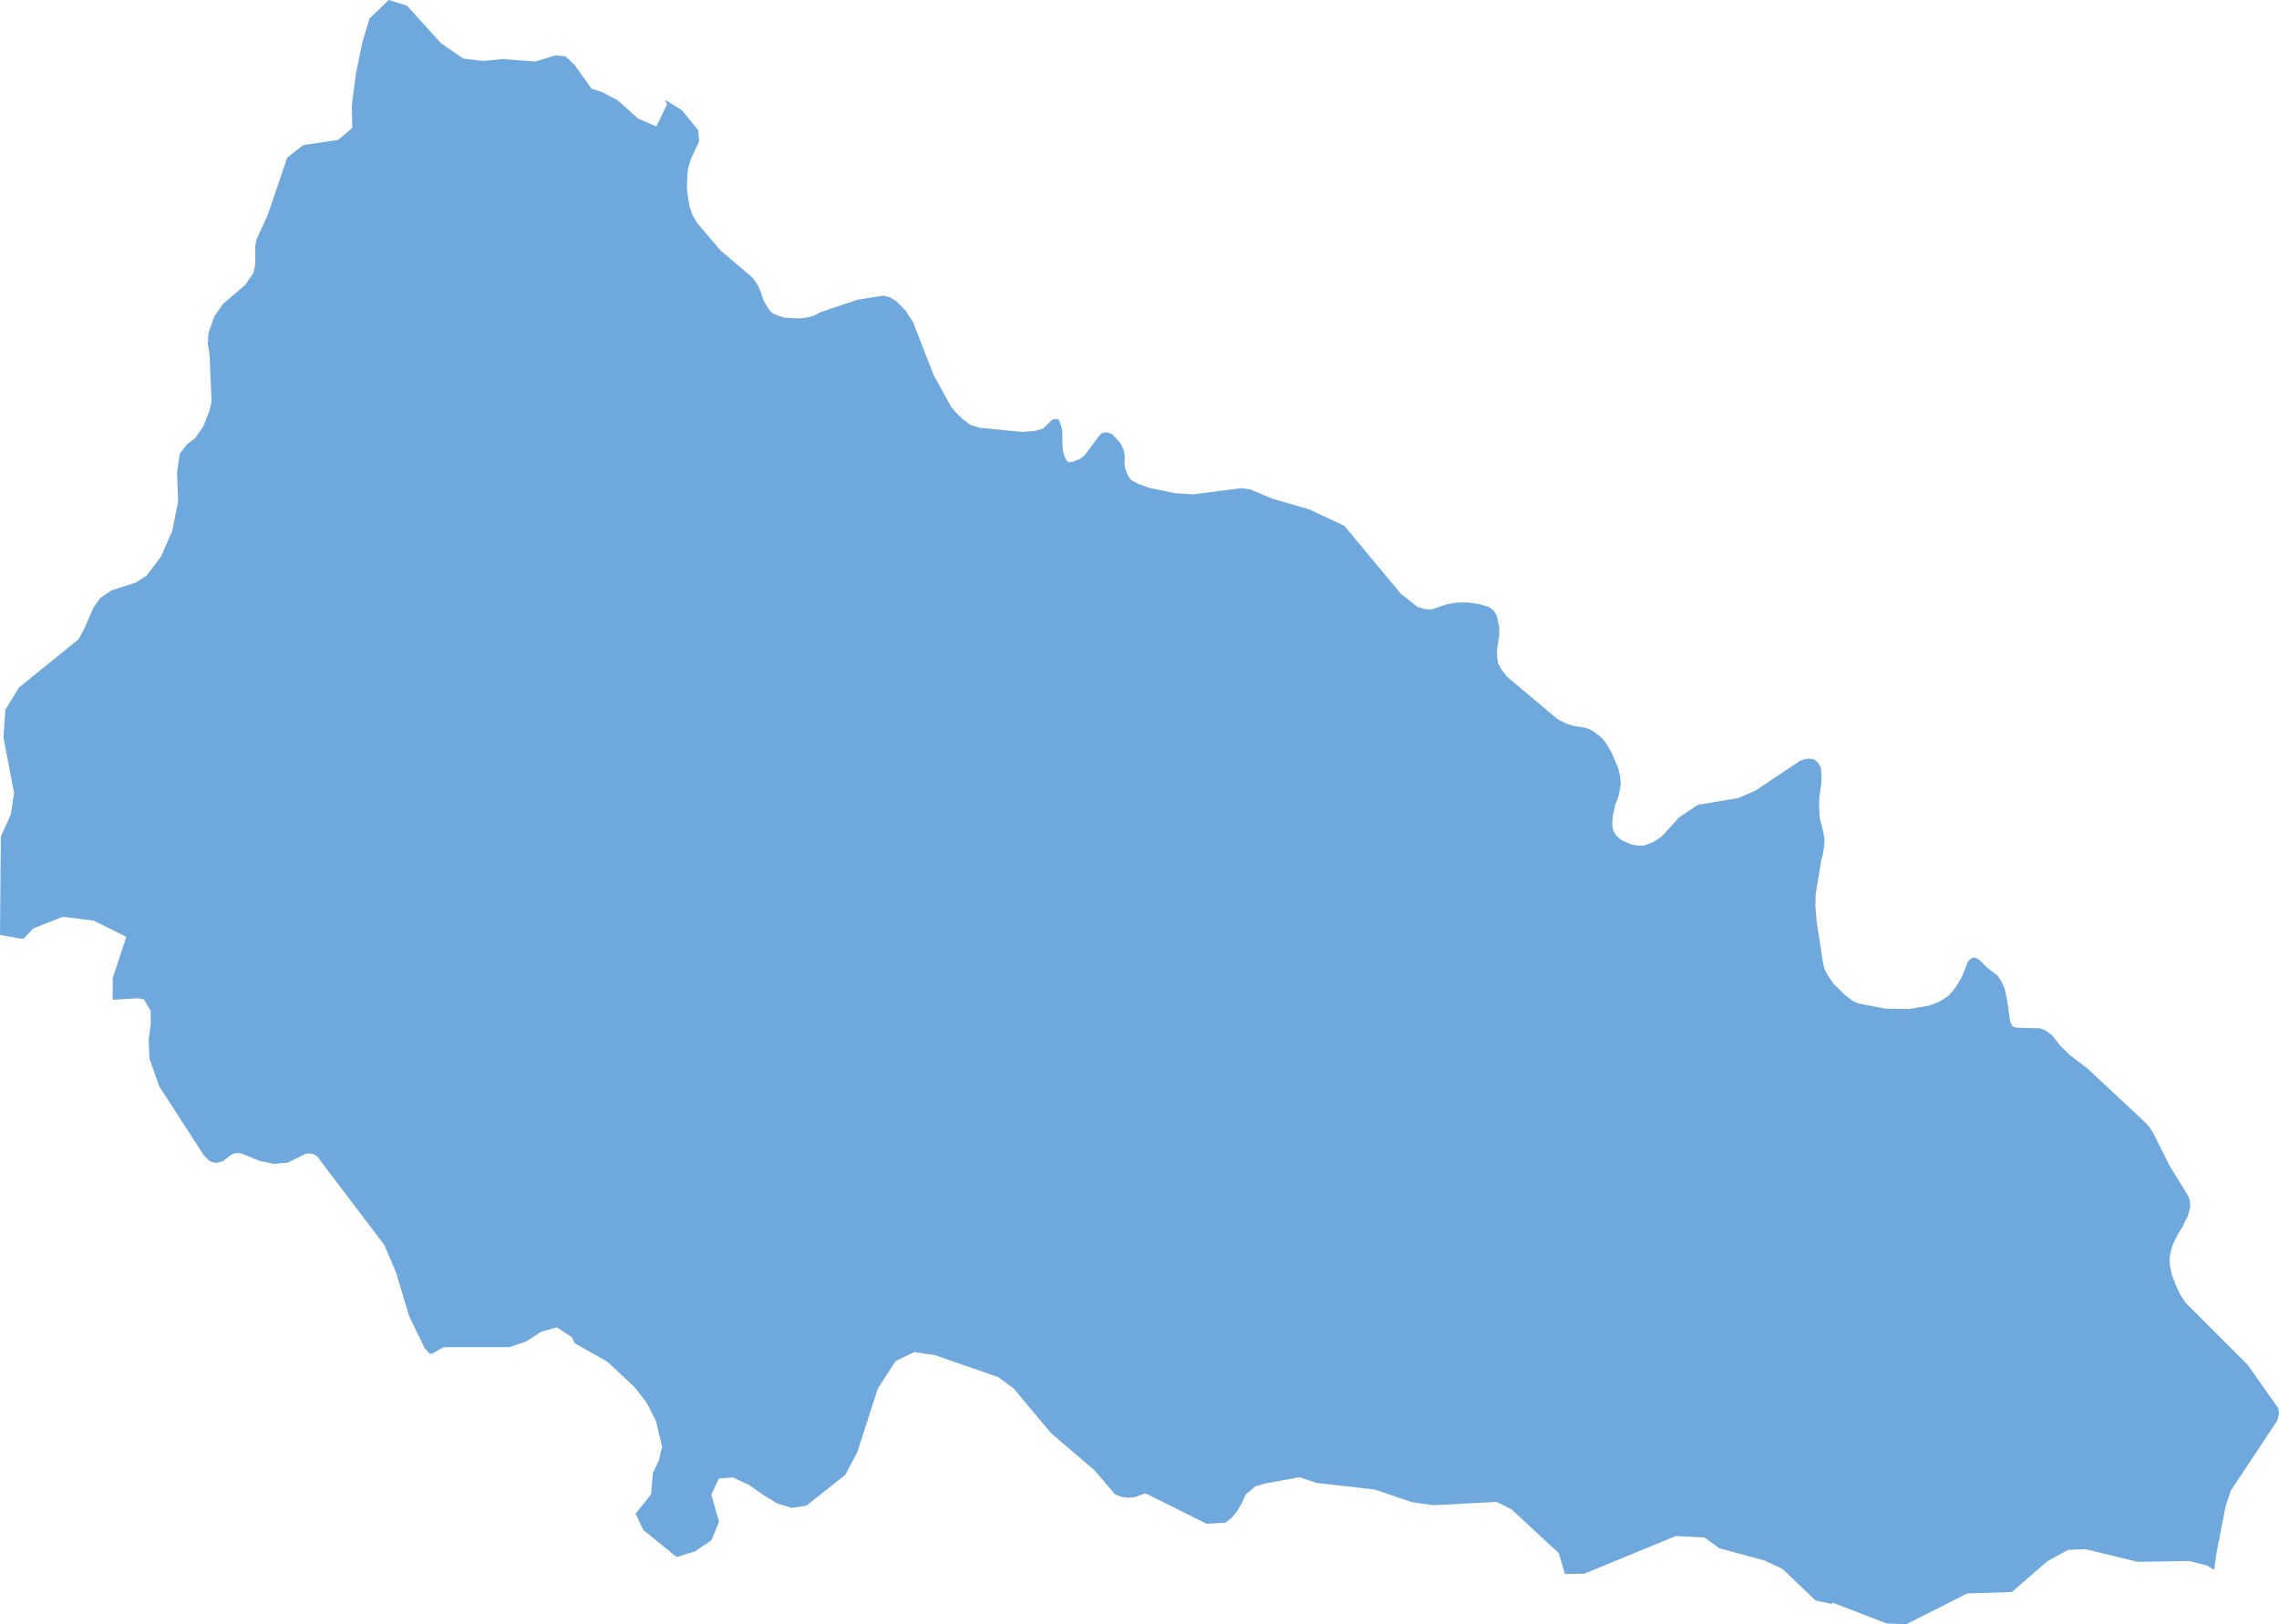 <?xml version="1.0" encoding="iso-8859-1"?>
<!-- Generator: Adobe Illustrator 16.0.3, SVG Export Plug-In . SVG Version: 6.00 Build 0)  -->
<!DOCTYPE svg PUBLIC "-//W3C//DTD SVG 1.1//EN" "http://www.w3.org/Graphics/SVG/1.1/DTD/svg11.dtd">
<svg version="1.1" xmlns="http://www.w3.org/2000/svg" xmlns:xlink="http://www.w3.org/1999/xlink" x="0px" y="0px"
	 width="59.854px" height="42.67px" viewBox="0 0 59.854 42.67" style="enable-background:new 0 0 59.854 42.67;"
	 xml:space="preserve">
<g id="Zakarpattia">
	<polygon style="fill-rule:evenodd;clip-rule:evenodd;fill:#6FA8DC;" points="59.833,36.993 59.034,35.858 57.401,34.225 
		57.248,33.991 57.164,33.81 57.037,33.482 56.993,33.267 56.982,33.073 57,32.92 57.037,32.783 57.082,32.656 57.194,32.432 
		57.32,32.227 57.457,31.948 57.523,31.714 57.516,31.562 57.476,31.432 56.986,30.634 56.546,29.758 56.472,29.64 56.364,29.509 
		54.824,28.071 54.354,27.713 54.102,27.463 53.898,27.201 53.739,27.08 53.572,27.014 52.976,26.999 52.865,26.972 52.806,26.876 
		52.769,26.684 52.739,26.427 52.654,25.988 52.564,25.783 52.469,25.637 52.188,25.422 52.029,25.256 51.939,25.187 51.843,25.153 
		51.752,25.187 51.68,25.273 51.535,25.639 51.477,25.75 51.351,25.953 51.199,26.137 51.014,26.27 50.906,26.327 50.678,26.415 
		50.14,26.507 49.525,26.499 48.795,26.36 48.633,26.277 48.451,26.137 48.159,25.85 48.004,25.628 47.915,25.453 47.882,25.316 
		47.714,24.233 47.678,23.804 47.685,23.499 47.83,22.608 47.867,22.473 47.892,22.328 47.912,22.182 47.915,22.035 47.867,21.774 
		47.801,21.523 47.785,21.386 47.773,21.134 47.785,20.919 47.83,20.606 47.84,20.419 47.822,20.161 47.744,20.031 47.641,19.948 
		47.511,19.929 47.385,19.948 47.27,19.99 46.104,20.77 45.656,20.965 44.59,21.143 44.09,21.482 43.697,21.916 43.611,21.996 
		43.42,22.122 43.186,22.211 43.027,22.217 42.846,22.189 42.58,22.068 42.449,21.953 42.371,21.824 42.346,21.695 42.346,21.553 
		42.363,21.411 42.419,21.139 42.479,21 42.516,20.885 42.568,20.594 42.55,20.391 42.493,20.159 42.33,19.784 42.223,19.593 
		42.123,19.45 42.045,19.365 41.857,19.221 41.75,19.16 41.627,19.117 41.328,19.071 41.127,19.006 40.904,18.891 39.579,17.777 
		39.436,17.593 39.346,17.43 39.324,17.294 39.316,17.147 39.328,16.997 39.376,16.675 39.376,16.484 39.316,16.184 39.225,16.037 
		39.102,15.945 38.84,15.868 38.536,15.827 38.238,15.833 37.973,15.884 37.609,16.007 37.433,16.003 37.229,15.946 36.787,15.593 
		35.307,13.814 34.385,13.382 33.408,13.098 32.829,12.854 32.589,12.827 31.33,12.988 30.849,12.955 30.17,12.813 29.897,12.714 
		29.712,12.615 29.638,12.525 29.59,12.412 29.553,12.306 29.531,12.16 29.542,11.97 29.505,11.804 29.419,11.632 29.205,11.401 
		29.057,11.354 28.938,11.379 28.856,11.465 28.486,11.963 28.372,12.052 28.183,12.131 28.053,12.143 28.046,12.132 28.009,12.087 
		27.979,12.036 27.95,11.966 27.92,11.855 27.905,11.724 27.898,11.317 27.876,11.209 27.809,11.024 27.72,11.004 27.63,11.032 
		27.394,11.261 27.172,11.321 26.839,11.347 25.743,11.239 25.502,11.171 25.31,11.031 25.136,10.871 24.983,10.693 24.521,9.854 
		23.977,8.457 23.779,8.156 23.542,7.915 23.373,7.811 23.199,7.766 22.525,7.874 21.563,8.196 21.344,8.306 21.177,8.345 
		20.97,8.366 20.596,8.345 20.411,8.287 20.266,8.212 20.192,8.124 20.066,7.92 20.022,7.805 19.985,7.679 19.907,7.502 
		19.767,7.296 18.926,6.581 18.319,5.873 18.196,5.667 18.114,5.448 18.048,5.042 18.041,4.897 18.052,4.598 18.066,4.45 
		18.141,4.185 18.363,3.711 18.336,3.419 17.904,2.89 17.471,2.625 17.518,2.743 17.239,3.322 16.755,3.114 16.228,2.638 
		15.801,2.415 15.537,2.331 15.096,1.712 14.854,1.483 14.595,1.453 14.058,1.616 13.194,1.552 12.684,1.601 12.171,1.54 
		11.584,1.138 10.688,0.149 10.21,0 9.707,0.485 9.524,1.083 9.352,1.913 9.241,2.749 9.251,3.362 8.881,3.676 7.963,3.812 
		7.544,4.141 7.026,5.661 6.73,6.305 6.701,6.482 6.703,6.95 6.656,7.171 6.432,7.494 5.86,7.979 5.678,8.239 5.633,8.304 
		5.475,8.745 5.458,9.027 5.504,9.322 5.556,10.547 5.502,10.791 5.337,11.206 5.13,11.504 4.905,11.681 4.723,11.918 4.649,12.401 
		4.678,13.174 4.525,13.94 4.234,14.613 3.852,15.119 3.563,15.307 2.927,15.51 2.634,15.711 2.454,15.964 2.205,16.538 2.057,16.8 
		0.498,18.062 0.141,18.647 0.091,19.375 0.37,20.831 0.286,21.396 0.022,21.979 0,24.563 0.565,24.661 0.606,24.655 0.608,24.655 
		0.631,24.651 0.868,24.394 1.65,24.084 2.464,24.187 3.317,24.611 2.962,25.694 2.957,26.265 3.616,26.226 3.781,26.255 
		3.958,26.557 3.958,26.908 3.904,27.32 3.926,27.813 4.183,28.54 5.352,30.349 5.507,30.506 5.68,30.553 5.865,30.5 6.052,30.351 
		6.148,30.305 6.245,30.289 6.346,30.305 6.814,30.496 7.191,30.575 7.562,30.542 8.022,30.312 8.124,30.299 8.222,30.319 
		8.319,30.367 10.092,32.703 10.405,33.439 10.743,34.569 11.15,35.413 11.278,35.559 11.34,35.566 11.653,35.391 13.372,35.391 
		13.811,35.246 14.215,34.985 14.625,34.873 15.014,35.124 15.098,35.292 15.954,35.775 16.659,36.435 16.978,36.841 17.227,37.33 
		17.389,38.003 17.303,38.371 17.145,38.699 17.101,39.256 16.694,39.762 16.894,40.192 17.771,40.905 18.255,40.755 18.684,40.463 
		18.884,39.981 18.682,39.262 18.881,38.841 19.244,38.812 19.668,39.008 20.036,39.266 20.411,39.497 20.798,39.614 21.177,39.556 
		22.199,38.747 22.519,38.141 23.054,36.479 23.523,35.755 24.011,35.521 24.551,35.6 26.213,36.176 26.625,36.479 27.607,37.653 
		28.746,38.626 29.284,39.256 29.457,39.325 29.634,39.348 29.812,39.328 30.001,39.259 30.036,39.245 30.071,39.24 30.105,39.245 
		30.142,39.259 31.688,40.031 32.184,40.002 32.277,39.929 32.35,39.871 32.488,39.704 32.608,39.502 32.712,39.266 32.969,39.049 
		33.234,38.971 34.133,38.808 34.574,38.957 36.11,39.133 37.092,39.466 37.646,39.543 39.307,39.456 39.699,39.653 40.938,40.802 
		41.1,41.35 41.61,41.342 44.012,40.353 44.765,40.392 45.156,40.674 46.343,40.996 46.816,41.218 47.685,42.048 48.104,42.135 
		48.139,42.106 49.549,42.649 50.066,42.67 51.662,41.862 52.839,41.823 53.771,41.014 54.318,40.716 54.779,40.699 56.141,41.031 
		57.49,41.009 57.957,41.125 58.151,41.241 58.152,41.233 58.211,40.806 58.452,39.568 58.59,39.157 59.809,37.319 59.854,37.135 	
		"/>
</g>
<g id="Layer_1">
</g>
</svg>
